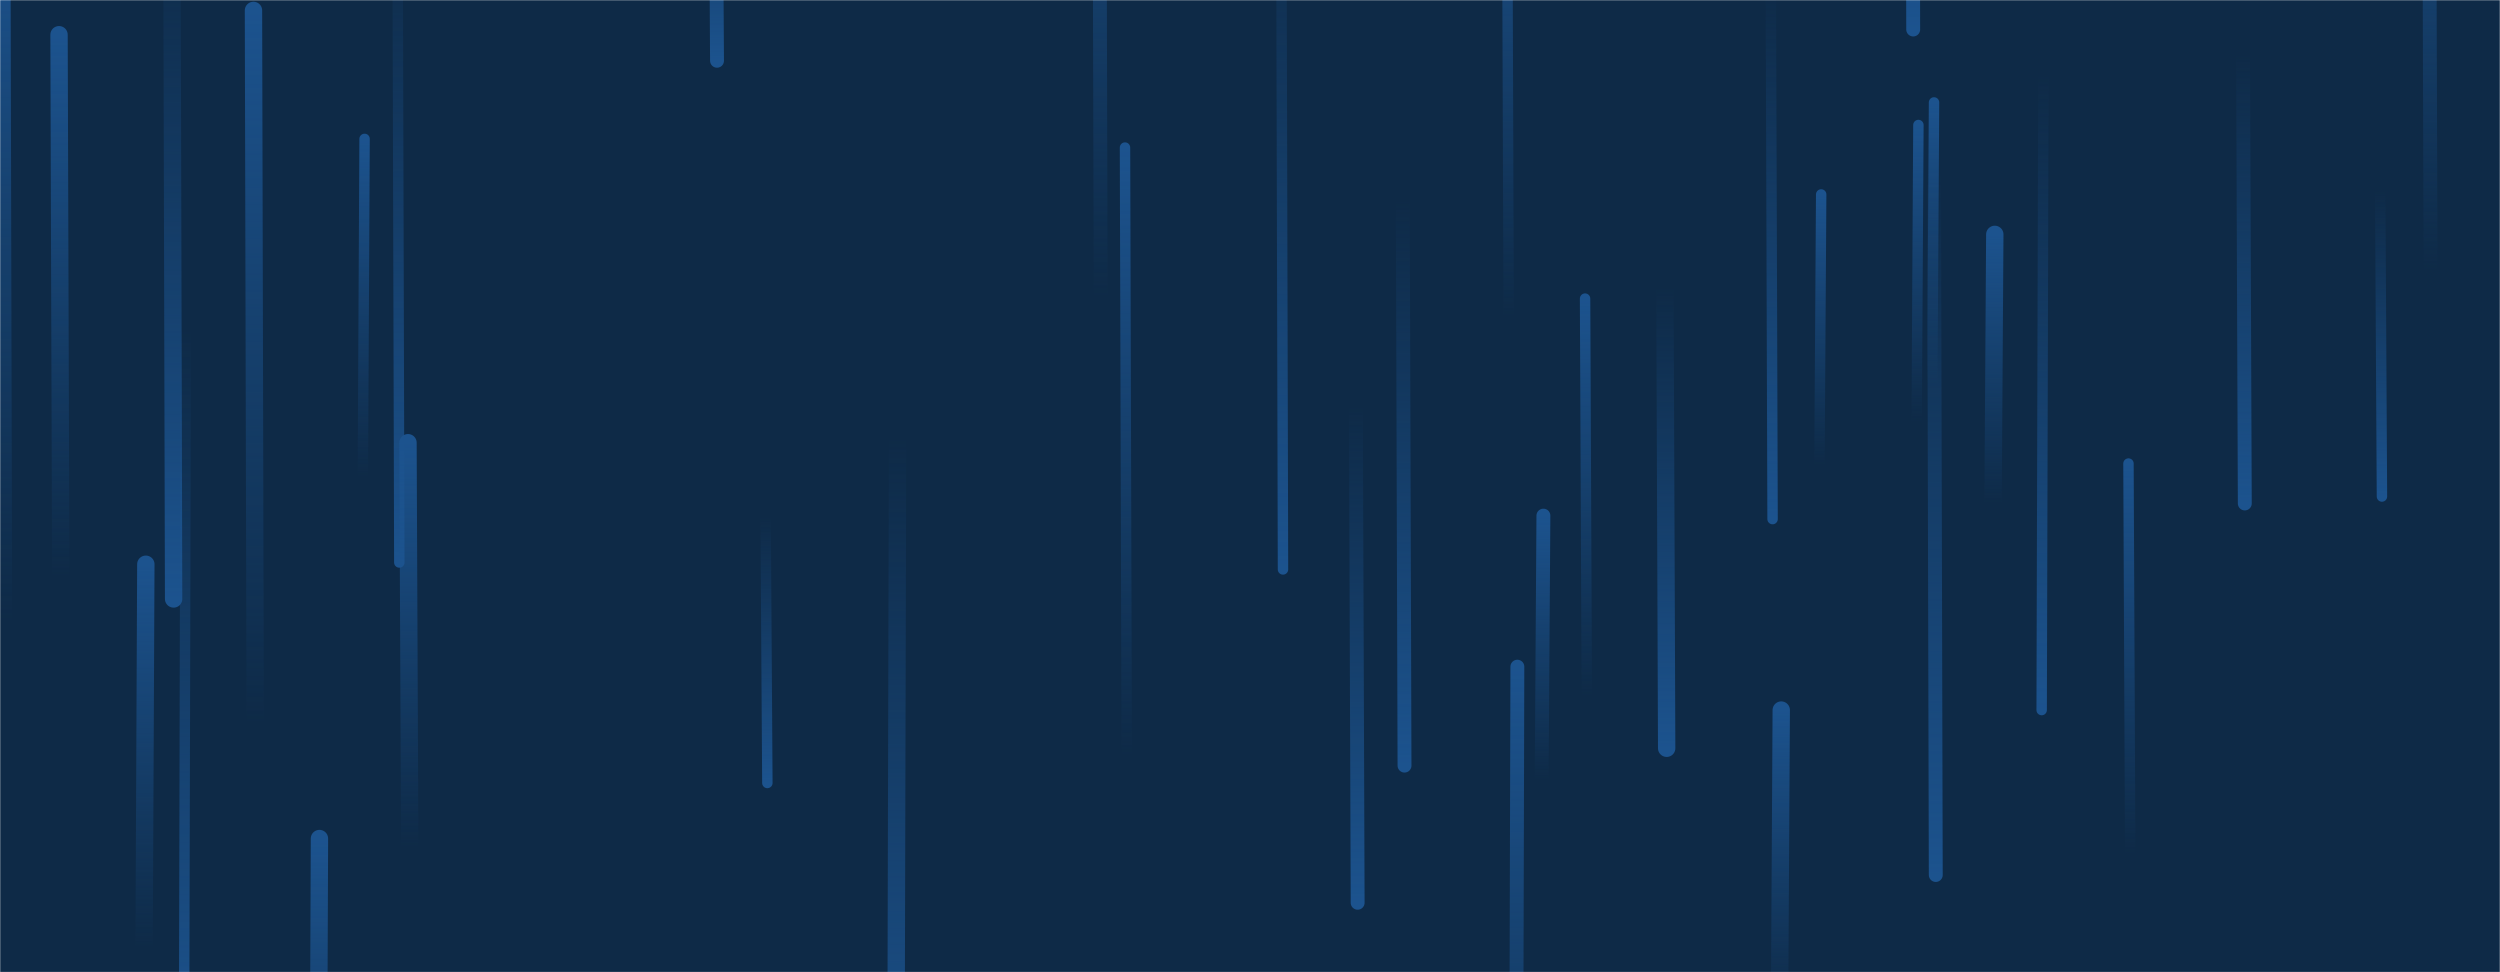 <svg xmlns="http://www.w3.org/2000/svg" version="1.1" xmlns:xlink="http://www.w3.org/1999/xlink" xmlns:svgjs="http://svgjs.dev/svgjs" width="1440" height="560" preserveAspectRatio="none" viewBox="0 0 1440 560"><g mask="url(&quot;#SvgjsMask1003&quot;)" fill="none"><rect width="1440" height="560" x="0" y="0" fill="rgba(14, 42, 71, 1)"></rect><path d="M1149 135L1148 290" stroke-width="10" stroke="url(&quot;#SvgjsLinearGradient1004&quot;)" stroke-linecap="round" class="Up"></path><path d="M442 451L441 298" stroke-width="6" stroke="url(&quot;#SvgjsLinearGradient1005&quot;)" stroke-linecap="round" class="Down"></path><path d="M1114 59L1113 222" stroke-width="6" stroke="url(&quot;#SvgjsLinearGradient1004&quot;)" stroke-linecap="round" class="Up"></path><path d="M869 182L868 -103" stroke-width="6" stroke="url(&quot;#SvgjsLinearGradient1004&quot;)" stroke-linecap="round" class="Up"></path><path d="M914 401L913 172" stroke-width="6" stroke="url(&quot;#SvgjsLinearGradient1004&quot;)" stroke-linecap="round" class="Up"></path><path d="M35 333L34 20" stroke-width="10" stroke="url(&quot;#SvgjsLinearGradient1004&quot;)" stroke-linecap="round" class="Up"></path><path d="M84 325L83 546" stroke-width="10" stroke="url(&quot;#SvgjsLinearGradient1004&quot;)" stroke-linecap="round" class="Up"></path><path d="M230 324L229 -48" stroke-width="6" stroke="url(&quot;#SvgjsLinearGradient1005&quot;)" stroke-linecap="round" class="Down"></path><path d="M1372 286L1371 110" stroke-width="6" stroke="url(&quot;#SvgjsLinearGradient1005&quot;)" stroke-linecap="round" class="Down"></path><path d="M100 345L99 -47" stroke-width="10" stroke="url(&quot;#SvgjsLinearGradient1005&quot;)" stroke-linecap="round" class="Down"></path><path d="M874 384L873 767" stroke-width="8" stroke="url(&quot;#SvgjsLinearGradient1004&quot;)" stroke-linecap="round" class="Up"></path><path d="M634 171L633 -206" stroke-width="8" stroke="url(&quot;#SvgjsLinearGradient1004&quot;)" stroke-linecap="round" class="Up"></path><path d="M960 431L959 166" stroke-width="10" stroke="url(&quot;#SvgjsLinearGradient1005&quot;)" stroke-linecap="round" class="Down"></path><path d="M1049 112L1048 268" stroke-width="6" stroke="url(&quot;#SvgjsLinearGradient1004&quot;)" stroke-linecap="round" class="Up"></path><path d="M1115 504L1114 100" stroke-width="8" stroke="url(&quot;#SvgjsLinearGradient1005&quot;)" stroke-linecap="round" class="Down"></path><path d="M889 297L888 449" stroke-width="8" stroke="url(&quot;#SvgjsLinearGradient1004&quot;)" stroke-linecap="round" class="Up"></path><path d="M1021 299L1020 -11" stroke-width="6" stroke="url(&quot;#SvgjsLinearGradient1005&quot;)" stroke-linecap="round" class="Down"></path><path d="M107 190L106 609" stroke-width="6" stroke="url(&quot;#SvgjsLinearGradient1005&quot;)" stroke-linecap="round" class="Down"></path><path d="M1026 409L1025 583" stroke-width="10" stroke="url(&quot;#SvgjsLinearGradient1004&quot;)" stroke-linecap="round" class="Up"></path><path d="M184 483L183 740" stroke-width="10" stroke="url(&quot;#SvgjsLinearGradient1004&quot;)" stroke-linecap="round" class="Up"></path><path d="M236 488L235 255" stroke-width="10" stroke="url(&quot;#SvgjsLinearGradient1004&quot;)" stroke-linecap="round" class="Up"></path><path d="M1400 156L1399 -161" stroke-width="8" stroke="url(&quot;#SvgjsLinearGradient1004&quot;)" stroke-linecap="round" class="Up"></path><path d="M1293 290L1292 31" stroke-width="8" stroke="url(&quot;#SvgjsLinearGradient1005&quot;)" stroke-linecap="round" class="Down"></path><path d="M147 417L146 6" stroke-width="10" stroke="url(&quot;#SvgjsLinearGradient1004&quot;)" stroke-linecap="round" class="Up"></path><path d="M739 328L738 -75" stroke-width="6" stroke="url(&quot;#SvgjsLinearGradient1005&quot;)" stroke-linecap="round" class="Down"></path><path d="M1102 17L1101 -395" stroke-width="8" stroke="url(&quot;#SvgjsLinearGradient1005&quot;)" stroke-linecap="round" class="Down"></path><path d="M1227 492L1226 267" stroke-width="6" stroke="url(&quot;#SvgjsLinearGradient1004&quot;)" stroke-linecap="round" class="Up"></path><path d="M413 35L412 -129" stroke-width="8" stroke="url(&quot;#SvgjsLinearGradient1005&quot;)" stroke-linecap="round" class="Down"></path><path d="M210 80L209 275" stroke-width="6" stroke="url(&quot;#SvgjsLinearGradient1004&quot;)" stroke-linecap="round" class="Up"></path><path d="M1105 72L1104 243" stroke-width="6" stroke="url(&quot;#SvgjsLinearGradient1004&quot;)" stroke-linecap="round" class="Up"></path><path d="M3 359L2 -57" stroke-width="8" stroke="url(&quot;#SvgjsLinearGradient1004&quot;)" stroke-linecap="round" class="Up"></path><path d="M1177 44L1176 409" stroke-width="6" stroke="url(&quot;#SvgjsLinearGradient1005&quot;)" stroke-linecap="round" class="Down"></path><path d="M782 520L781 234" stroke-width="8" stroke="url(&quot;#SvgjsLinearGradient1005&quot;)" stroke-linecap="round" class="Down"></path><path d="M517 252L516 653" stroke-width="10" stroke="url(&quot;#SvgjsLinearGradient1005&quot;)" stroke-linecap="round" class="Down"></path><path d="M809 441L808 115" stroke-width="8" stroke="url(&quot;#SvgjsLinearGradient1005&quot;)" stroke-linecap="round" class="Down"></path><path d="M649 436L648 85" stroke-width="6" stroke="url(&quot;#SvgjsLinearGradient1004&quot;)" stroke-linecap="round" class="Up"></path></g><defs><mask id="SvgjsMask1003"><rect width="1440" height="560" fill="#ffffff"></rect></mask><linearGradient x1="0%" y1="100%" x2="0%" y2="0%" id="SvgjsLinearGradient1004"><stop stop-color="rgba(28, 83, 142, 0)" offset="0"></stop><stop stop-color="#1c538e" offset="1"></stop></linearGradient><linearGradient x1="0%" y1="0%" x2="0%" y2="100%" id="SvgjsLinearGradient1005"><stop stop-color="rgba(28, 83, 142, 0)" offset="0"></stop><stop stop-color="#1c538e" offset="1"></stop></linearGradient></defs></svg>